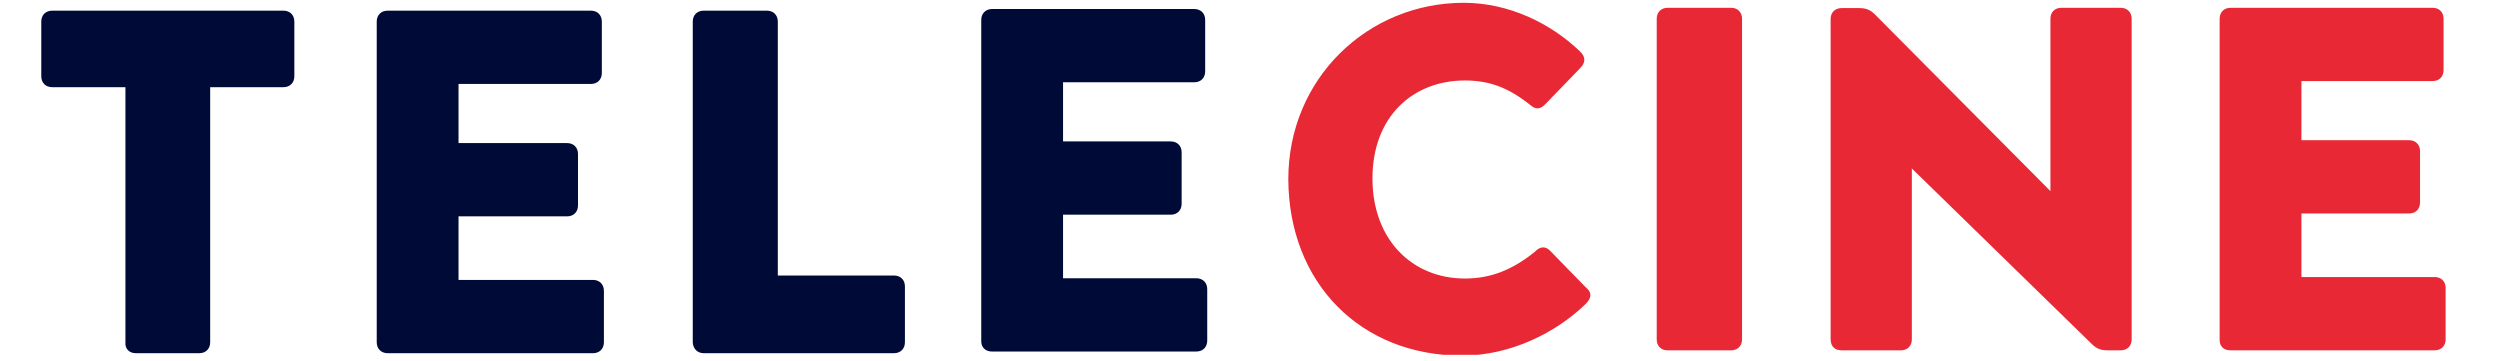 <svg xmlns="http://www.w3.org/2000/svg" xmlns:xlink="http://www.w3.org/1999/xlink" width="2700" zoomAndPan="magnify" viewBox="0 0 2025 292.5" height="390" preserveAspectRatio="xMidYMid meet" version="1.0"><defs><clipPath id="ac1acd62fe"><path d="M 33 8 L 733 8 L 733 286.074 L 33 286.074 Z M 33 8 " clip-rule="nonzero"/></clipPath><clipPath id="81ae80a170"><path d="M 1043 2 L 1727 2 L 1727 287.367 L 1043 287.367 Z M 1043 2 " clip-rule="nonzero"/></clipPath></defs><g clip-path="url(#ac1acd62fe)"><path fill="#000a36" d="M 161.426 286.082 C 166.672 286.082 170.242 282.512 170.242 277.262 L 170.242 70.617 L 229.594 70.617 C 234.836 70.617 238.414 67.043 238.414 61.801 L 238.414 17.461 C 238.414 12.215 234.836 8.641 229.594 8.641 L 42.254 8.641 C 37.008 8.641 33.434 12.215 33.434 17.461 L 33.434 61.797 C 33.434 67.039 37.008 70.613 42.254 70.613 L 101.602 70.613 L 101.602 277.262 C 101.129 282.508 104.703 286.082 109.945 286.082 L 161.43 286.082 Z M 313.973 286.082 L 480.34 286.082 C 485.582 286.082 489.16 282.512 489.16 277.262 L 489.16 235.551 C 489.16 230.309 485.582 226.734 480.34 226.734 L 371.41 226.734 L 371.41 175.25 L 459.355 175.25 C 464.598 175.25 468.176 171.672 468.176 166.434 L 468.176 124.723 C 468.176 119.477 464.602 115.898 459.355 115.898 L 371.414 115.898 L 371.414 67.992 L 478.668 67.992 C 483.91 67.992 487.488 64.418 487.488 59.176 L 487.488 17.461 C 487.488 12.215 483.91 8.641 478.668 8.641 L 313.973 8.641 C 308.73 8.641 305.152 12.215 305.152 17.461 L 305.152 277.262 C 305.152 282.508 308.727 286.082 313.973 286.082 M 569.953 286.082 L 724.168 286.082 C 729.41 286.082 732.988 282.512 732.988 277.262 L 732.988 231.977 C 732.988 226.73 729.414 223.16 724.168 223.16 L 630.023 223.16 L 630.023 17.461 C 630.023 12.215 626.445 8.641 621.203 8.641 L 569.953 8.641 C 564.711 8.641 561.137 12.215 561.137 17.461 L 561.137 277.262 C 561.379 282.508 564.953 286.082 569.953 286.082 " fill-opacity="1" fill-rule="evenodd"/></g><path fill="#000a36" d="M 803.395 284.738 L 969.051 284.738 C 974.289 284.738 977.859 281.168 977.859 275.918 L 977.859 234.207 C 977.859 228.965 974.289 225.395 969.051 225.395 L 861.07 225.395 L 861.07 173.906 L 948.309 173.906 C 953.555 173.906 957.129 170.332 957.129 165.09 L 957.129 123.379 C 957.129 118.137 953.555 114.555 948.309 114.555 L 861.07 114.555 L 861.07 66.648 L 967.375 66.648 C 972.621 66.648 976.195 63.078 976.195 57.832 L 976.195 16.117 C 976.195 10.875 972.617 7.297 967.379 7.297 L 803.633 7.297 C 798.387 7.297 794.812 10.875 794.812 16.117 L 794.812 275.918 C 794.57 281.164 798.148 284.738 803.395 284.738 " fill-opacity="1" fill-rule="evenodd"/><path fill="#e82835" d="M 1806.48 283.754 L 1972.133 283.754 C 1977.375 283.754 1980.957 280.18 1980.957 274.934 L 1980.957 233.223 C 1980.957 227.98 1977.379 224.406 1972.133 224.406 L 1864.164 224.406 L 1864.164 172.922 L 1951.402 172.922 C 1956.648 172.922 1960.223 169.344 1960.223 164.102 L 1960.223 122.391 C 1960.223 117.145 1956.645 113.57 1951.402 113.57 L 1864.16 113.57 L 1864.16 65.664 L 1970.465 65.664 C 1975.711 65.664 1979.285 62.086 1979.285 56.848 L 1979.285 15.133 C 1979.285 9.887 1975.711 6.312 1970.465 6.312 L 1806.719 6.312 C 1801.477 6.312 1797.898 9.887 1797.898 15.133 L 1797.898 274.934 C 1797.66 280.414 1801.238 283.754 1806.477 283.754 " fill-opacity="1" fill-rule="evenodd"/><g clip-path="url(#81ae80a170)"><path fill="#e82835" d="M 1539.766 283.754 C 1545.012 283.754 1548.59 280.184 1548.59 274.934 L 1548.59 136.453 L 1694.219 278.508 C 1698.508 282.801 1702.086 283.754 1707.332 283.754 L 1717.812 283.754 C 1723.059 283.754 1726.637 280.184 1726.637 274.934 L 1726.637 15.133 C 1726.637 9.887 1723.062 6.312 1717.812 6.312 L 1669.676 6.312 C 1664.43 6.312 1660.852 9.887 1660.852 15.133 L 1660.852 154.809 L 1518.797 11.793 C 1514.504 7.508 1510.93 6.551 1505.688 6.551 L 1491.625 6.551 C 1486.383 6.551 1482.805 10.129 1482.805 15.375 L 1482.805 275.172 C 1483.043 281.137 1486.617 283.754 1491.863 283.754 Z M 1350.758 283.754 L 1402.246 283.754 C 1407.488 283.754 1411.059 280.184 1411.059 274.934 L 1411.059 15.133 C 1411.059 9.887 1407.484 6.312 1402.246 6.312 L 1350.758 6.312 C 1345.516 6.312 1341.941 9.887 1341.941 15.133 L 1341.941 274.934 C 1341.941 280.414 1345.516 283.754 1350.758 283.754 M 1184.148 288.039 C 1224.199 288.039 1260.902 268.977 1284.254 246.336 C 1288.547 242.047 1290.453 237.516 1284.254 232.508 L 1255.422 202.953 C 1251.84 199.379 1247.555 199.379 1243.266 203.902 C 1224.906 218.68 1207.512 225.598 1186.535 225.598 C 1143.875 225.598 1111.695 194.129 1111.695 144.559 C 1111.695 94.027 1144.824 65.188 1186.535 65.188 C 1205.605 65.188 1221.332 70.43 1239.688 85.207 C 1243.977 88.785 1247.555 88.785 1251.84 84.25 L 1279.73 55.414 C 1284.02 51.125 1284.977 46.598 1279.73 41.586 C 1256.133 18.945 1222.293 2.262 1185.586 2.262 C 1108.117 2.262 1043.527 63.281 1043.527 145.27 C 1044.004 229.645 1102.402 288.039 1184.148 288.039 " fill-opacity="1" fill-rule="evenodd"/></g></svg>